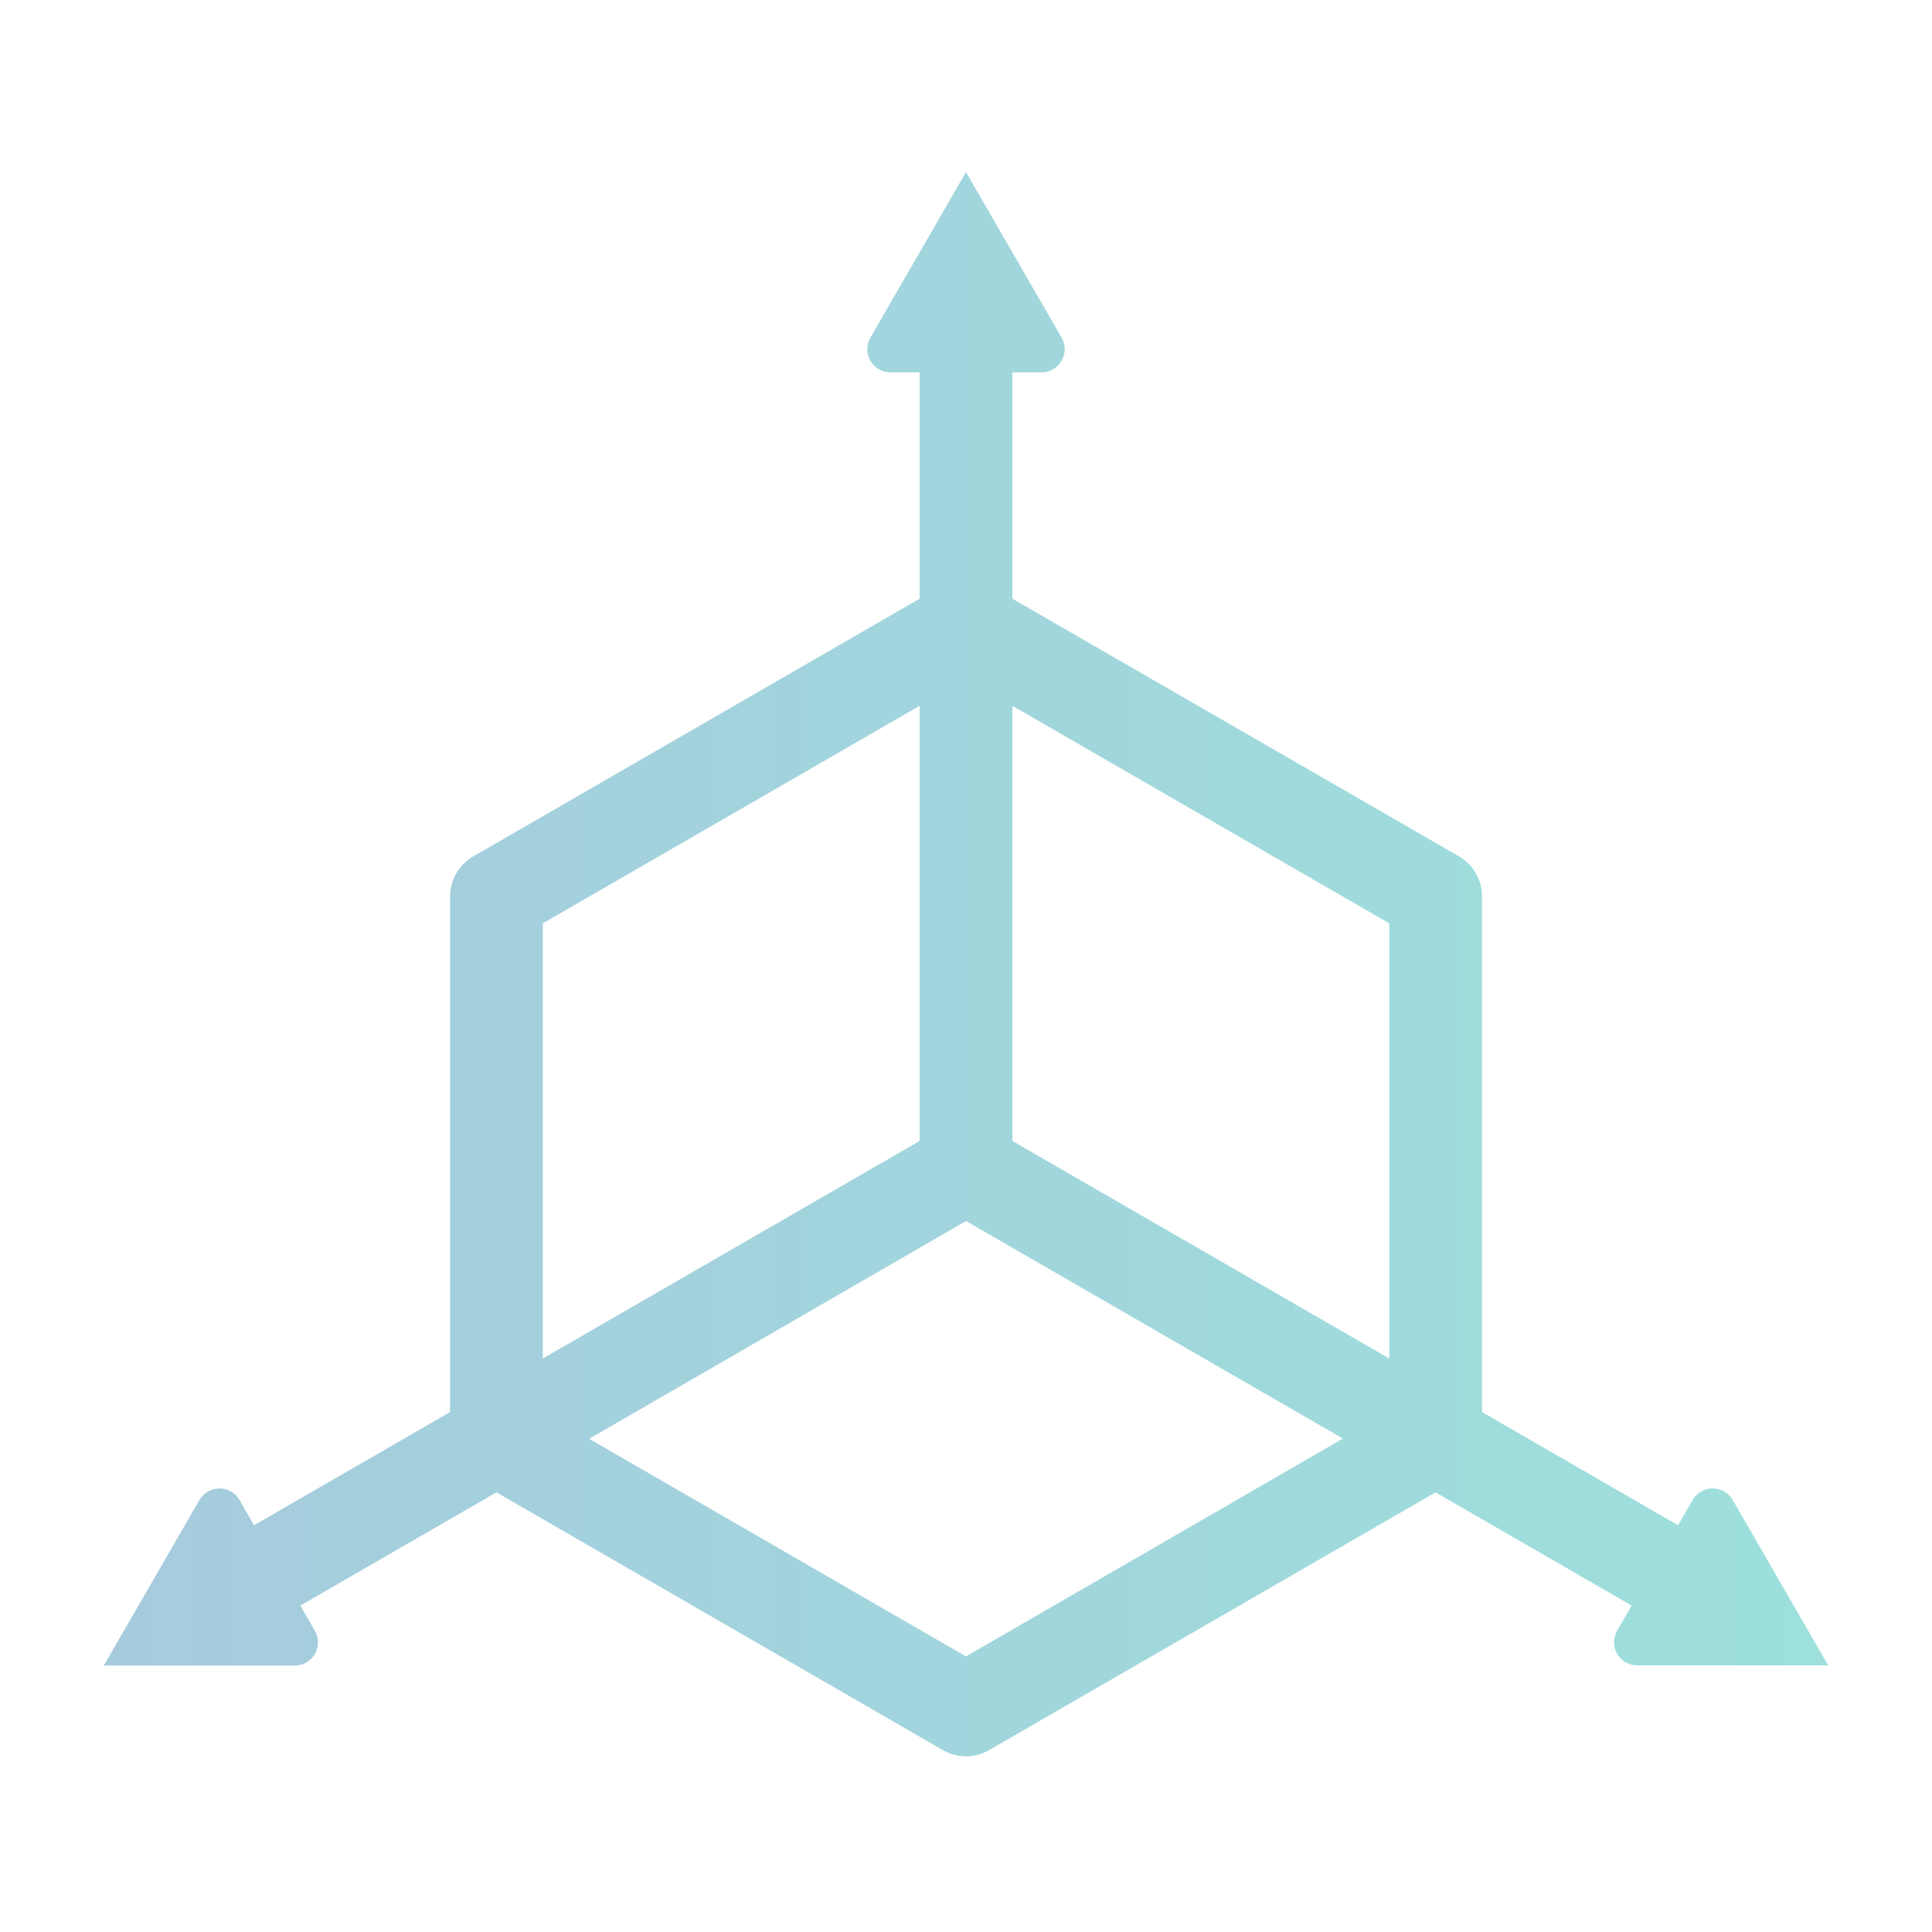 <svg id="Layer_1" data-name="Layer 1" xmlns="http://www.w3.org/2000/svg" xmlns:xlink="http://www.w3.org/1999/xlink" viewBox="0 0 250 250"><defs><style>.cls-1{fill:url(#New_Gradient_Swatch_1);}</style><linearGradient id="New_Gradient_Swatch_1" x1="13.43" y1="124.77" x2="236.57" y2="124.77" gradientUnits="userSpaceOnUse"><stop offset="0" stop-color="#a6cbdd"/><stop offset="1" stop-color="#9de0dc"/></linearGradient></defs><path class="cls-1" d="M224.22,194.11a3,3,0,0,0-5.2,0l-1.88,3.26-25.37-14.65V116a6,6,0,0,0-3-5.2L131,77.47V48.18h3.76a3,3,0,0,0,2.6-4.51L125,22.27l-12.36,21.4a3,3,0,0,0,2.6,4.51H119V77.47L61.24,110.82a6,6,0,0,0-3,5.2v66.7L32.86,197.37,31,194.11a3,3,0,0,0-5.2,0L13.43,215.52H38.14a3,3,0,0,0,2.6-4.5l-1.88-3.26,25.38-14.65L122,226.46a6,6,0,0,0,6,0l57.76-33.35,25.38,14.65L209.26,211a3,3,0,0,0,2.6,4.5h24.71Zm-44.45-74.63v56.31L131,147.64V91.33Zm-109.53,0L119,91.33v56.31L70.24,175.79ZM125,214.34,76.24,186.18,125,158l48.77,28.15Z"/></svg>